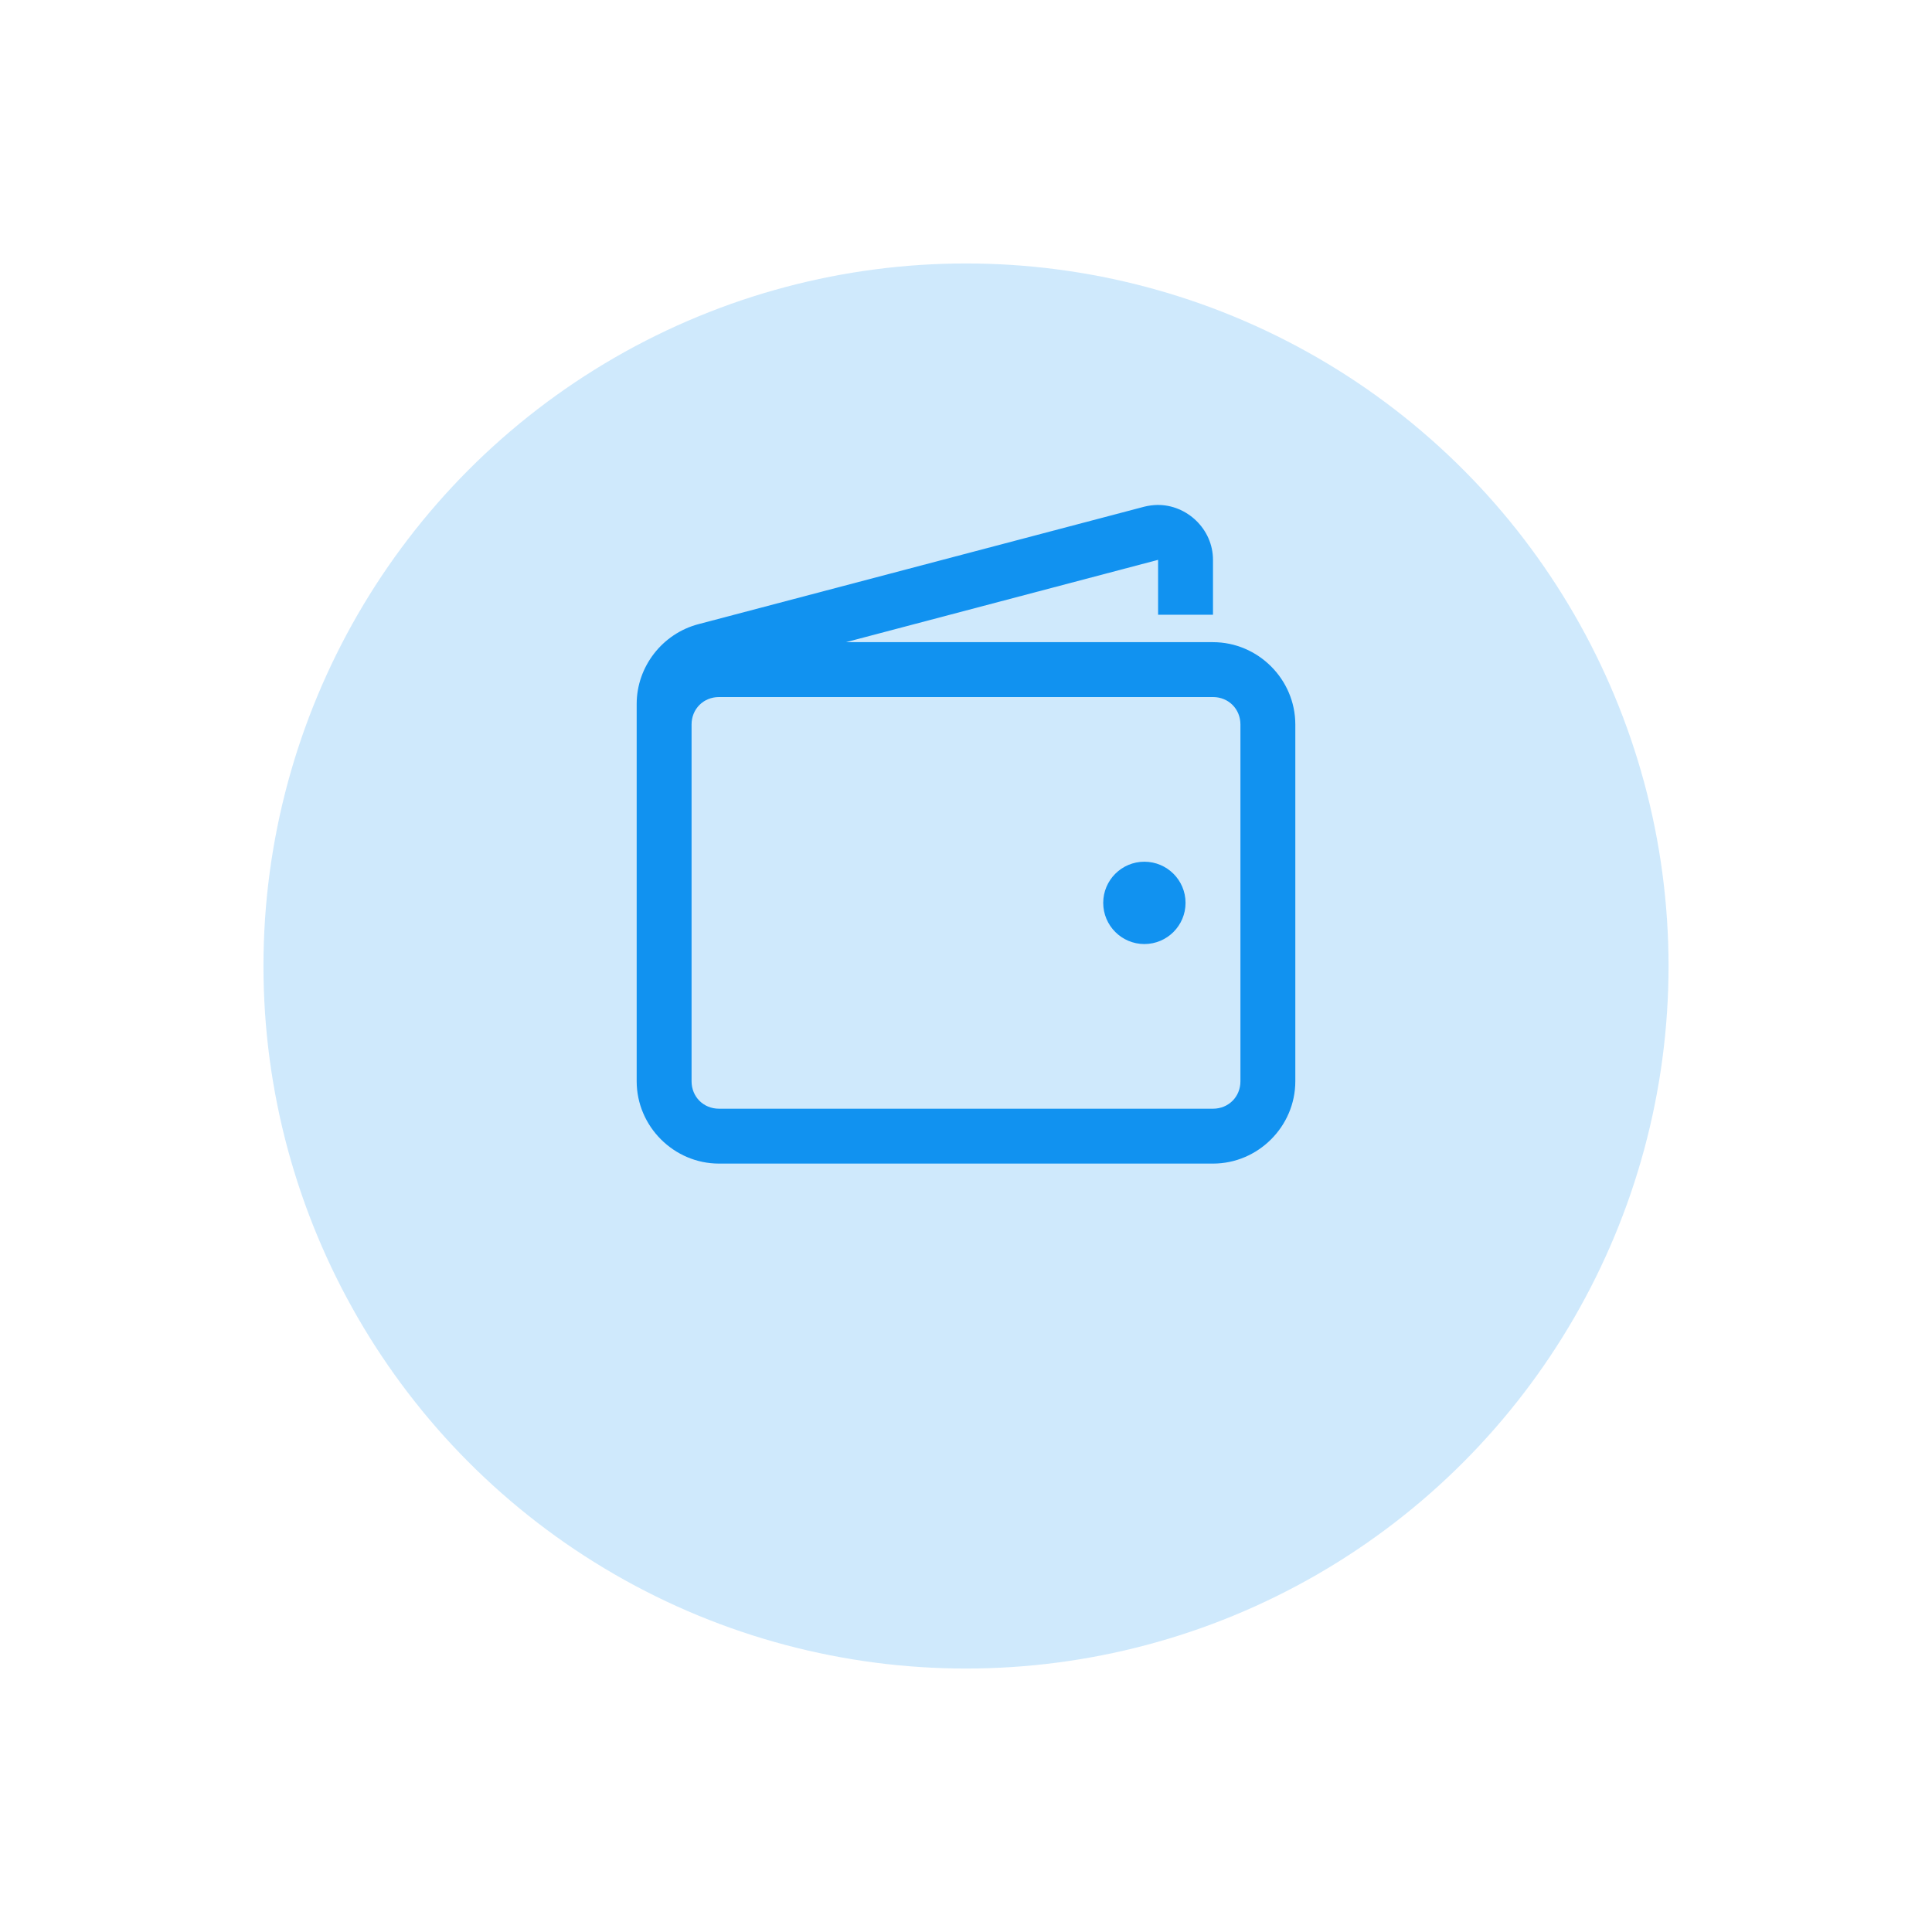 <svg width="44" height="44" viewBox="0 0 44 44" fill="none" xmlns="http://www.w3.org/2000/svg">
<g opacity="0.2" filter="url(#filter0_d_75_27530)">
<circle cx="22" cy="19" r="16" fill="#1192F0"/>
</g>
<path d="M26.355 11.5C26.26 11.502 26.16 11.515 26.062 11.539L15.906 14.215C15.086 14.43 14.5 15.182 14.5 16.031V24.625C14.5 25.653 15.347 26.5 16.375 26.5H27.625C28.653 26.5 29.5 25.653 29.5 24.625V16.5C29.5 15.472 28.653 14.625 27.625 14.625H19.266L26.375 12.75V14H27.625V12.75C27.625 12.047 27.027 11.49 26.355 11.5ZM16.375 15.875H27.625C27.979 15.875 28.25 16.146 28.25 16.5V24.625C28.25 24.979 27.979 25.25 27.625 25.25H16.375C16.021 25.25 15.75 24.979 15.75 24.625V16.5C15.75 16.146 16.021 15.875 16.375 15.875ZM26.062 19.625C25.545 19.625 25.125 20.045 25.125 20.562C25.125 21.08 25.545 21.5 26.062 21.5C26.58 21.5 27 21.08 27 20.562C27 20.045 26.58 19.625 26.062 19.625Z" fill="#1192F0"/>
<defs>
<filter id="filter0_d_75_27530" x="0" y="0" width="44" height="44" filterUnits="userSpaceOnUse" color-interpolation-filters="sRGB">
<feFlood flood-opacity="0" result="BackgroundImageFix"/>
<feColorMatrix in="SourceAlpha" type="matrix" values="0 0 0 0 0 0 0 0 0 0 0 0 0 0 0 0 0 0 127 0" result="hardAlpha"/>
<feOffset dy="3"/>
<feGaussianBlur stdDeviation="3"/>
<feColorMatrix type="matrix" values="0 0 0 0 0.067 0 0 0 0 0.573 0 0 0 0 0.941 0 0 0 0.5 0"/>
<feBlend mode="normal" in2="BackgroundImageFix" result="effect1_dropShadow_75_27530"/>
<feBlend mode="normal" in="SourceGraphic" in2="effect1_dropShadow_75_27530" result="shape"/>
</filter>
</defs>
</svg>
